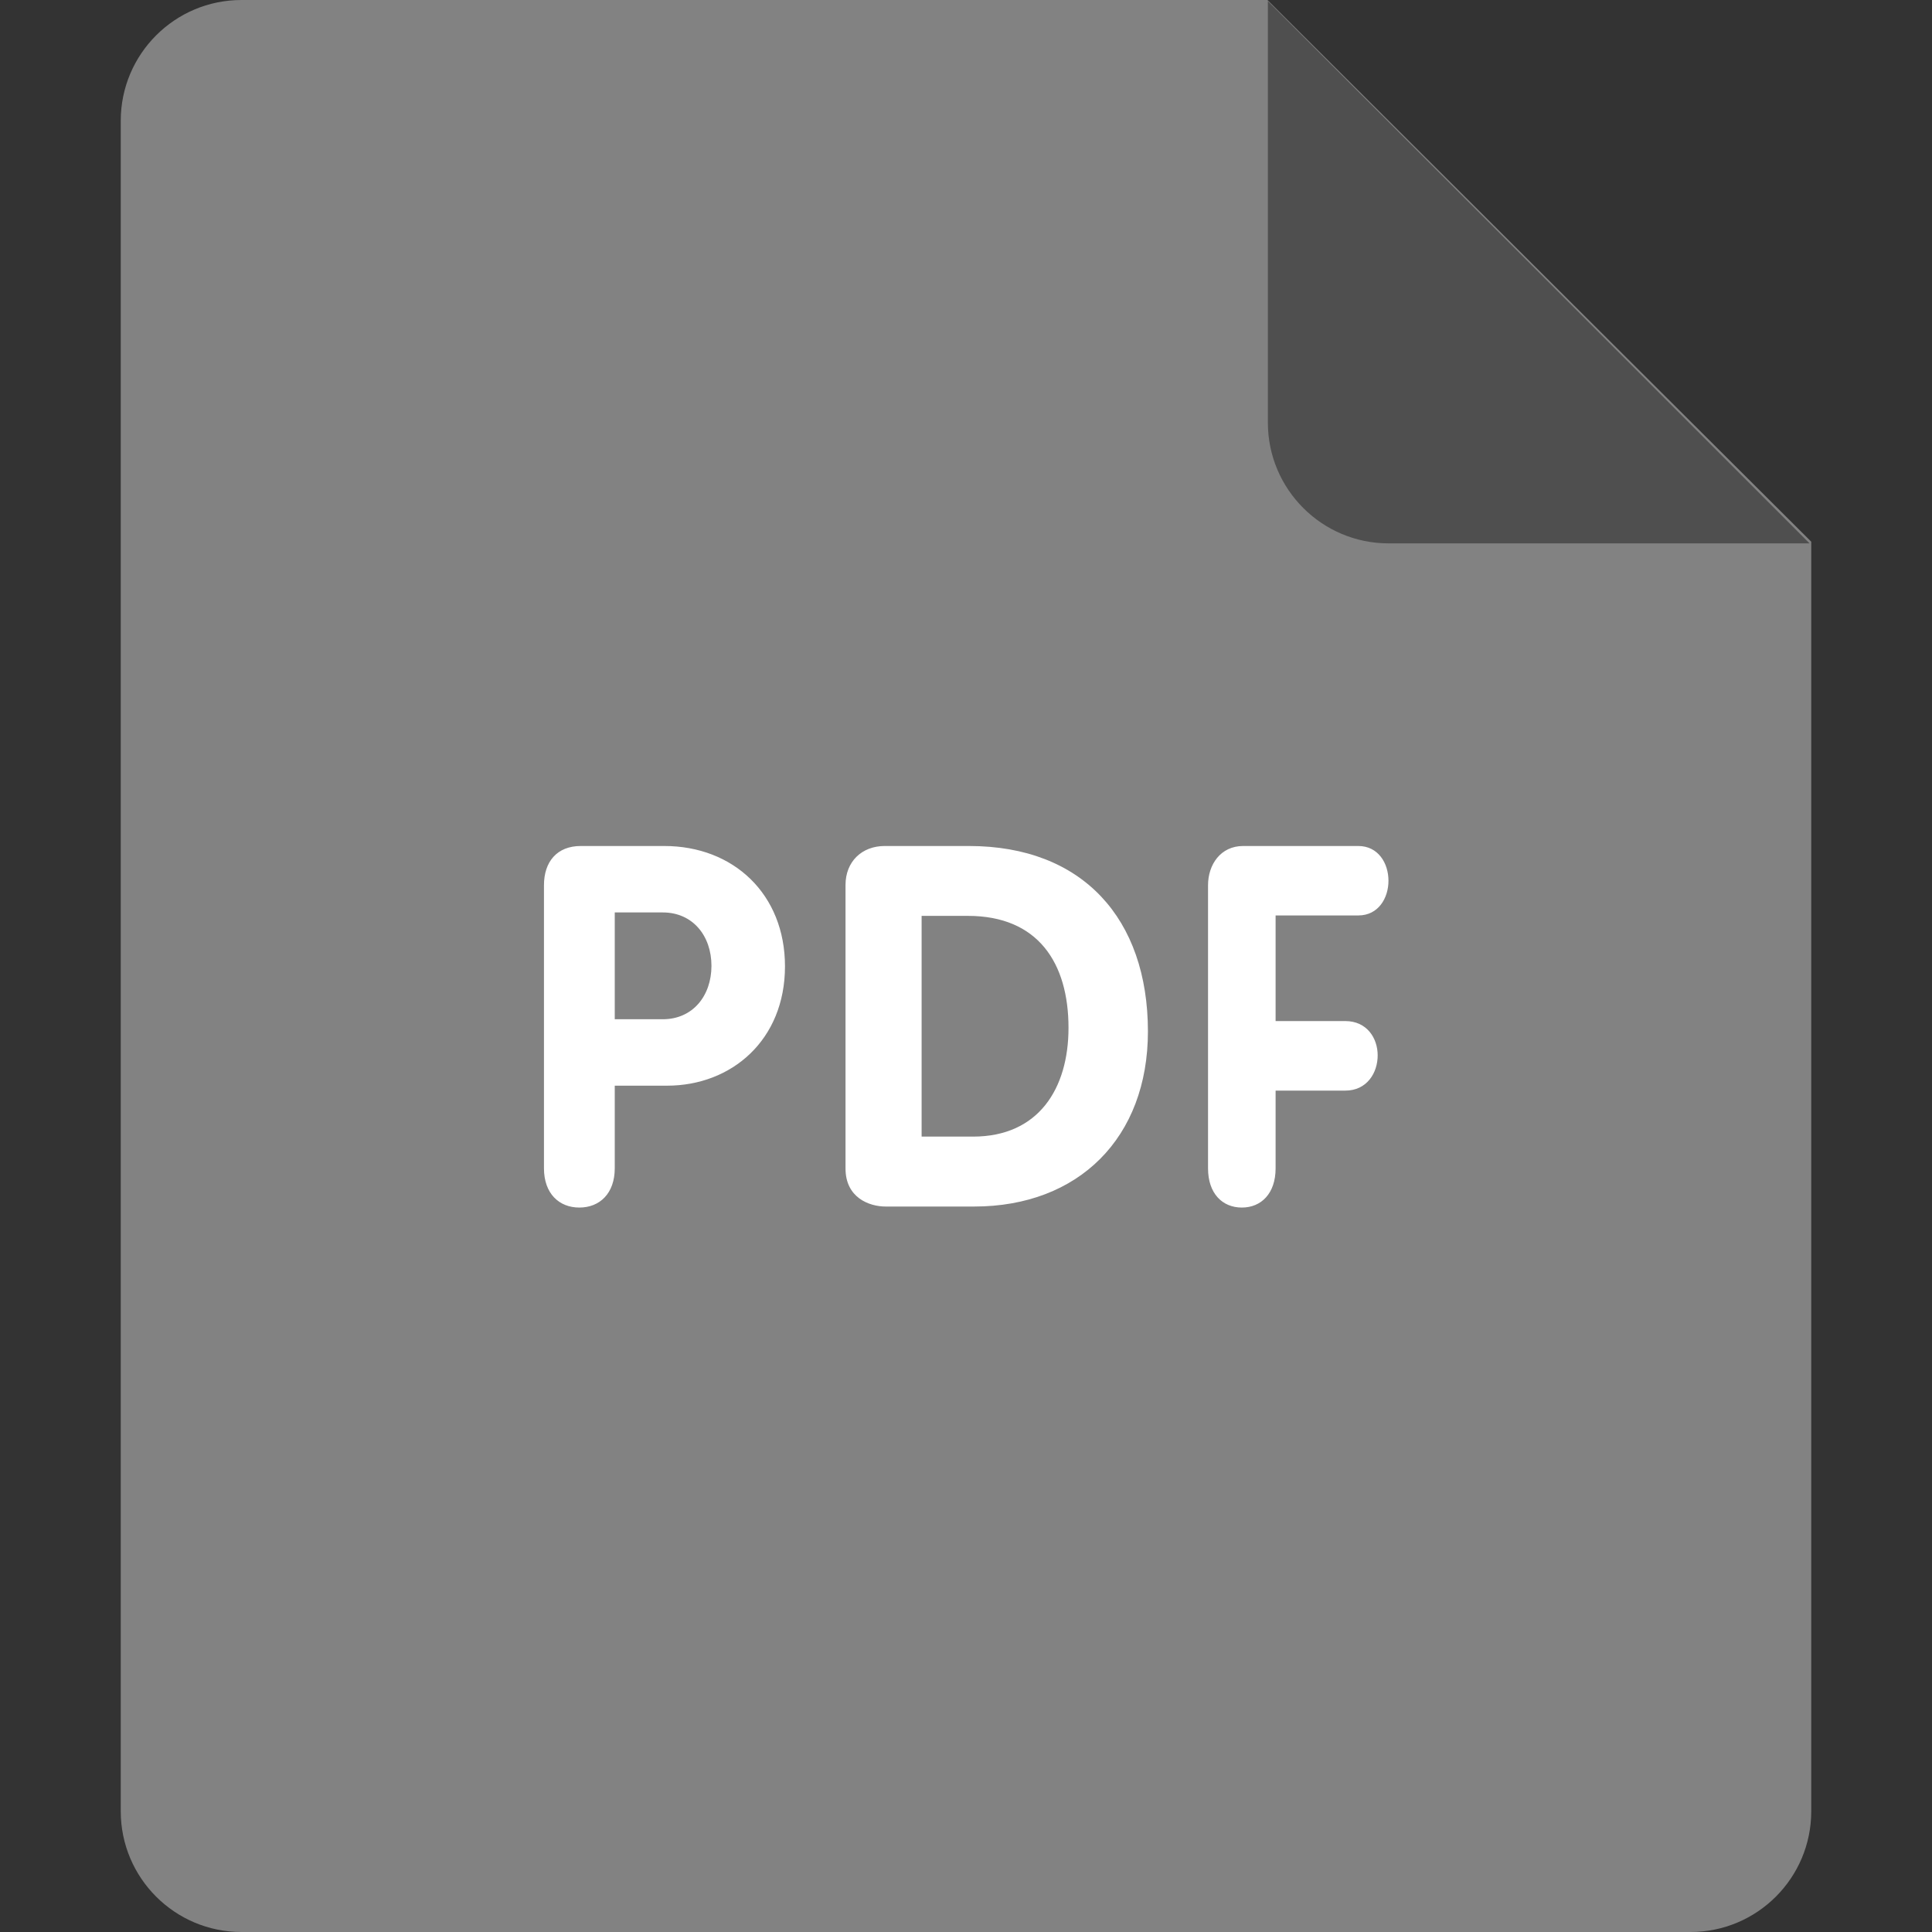 <svg width="36" height="36" viewBox="0 0 36 36" fill="none" xmlns="http://www.w3.org/2000/svg">
<rect x="0" y="0" width="36" height="36" fill="#333333" stroke="none"/>
<path d="M4.5 0H23.617L33.75 10.094V33.75C33.75 34.993 32.742 36 31.5 36H4.5C3.258 36 2.25 34.993 2.25 33.75V2.25C2.25 1.007 3.258 0 4.5 0Z" fill="#828282"/>
<path d="M33.718 10.125H25.875C24.633 10.125 23.625 9.117 23.625 7.875V0.022L33.718 10.125Z" fill="#4F4F4F"/>
<path d="M25.31 17.058C25.687 17.058 25.872 16.73 25.872 16.412C25.872 16.082 25.679 15.764 25.31 15.764H23.164C22.744 15.764 22.51 16.111 22.51 16.495V21.77C22.51 22.24 22.778 22.501 23.14 22.501C23.5 22.501 23.769 22.24 23.769 21.77V20.322H25.067C25.47 20.322 25.671 19.992 25.671 19.665C25.671 19.344 25.47 19.026 25.067 19.026H23.769V17.058H25.31ZM18.055 15.764H16.485C16.058 15.764 15.755 16.056 15.755 16.49V21.774C15.755 22.313 16.191 22.482 16.503 22.482H18.151C20.101 22.482 21.39 21.198 21.39 19.217C21.388 17.122 20.176 15.764 18.055 15.764ZM18.131 21.179H17.173V17.066H18.036C19.342 17.066 19.91 17.943 19.91 19.152C19.91 20.284 19.352 21.179 18.131 21.179ZM12.377 15.764H10.821C10.382 15.764 10.136 16.054 10.136 16.495V21.77C10.136 22.24 10.418 22.501 10.795 22.501C11.173 22.501 11.455 22.24 11.455 21.77V20.23H12.43C13.634 20.23 14.627 19.377 14.627 18.006C14.627 16.663 13.669 15.764 12.377 15.764ZM12.351 18.992H11.455V17.002H12.351C12.905 17.002 13.257 17.434 13.257 17.998C13.256 18.56 12.905 18.992 12.351 18.992Z" fill="white"/>
</svg>
